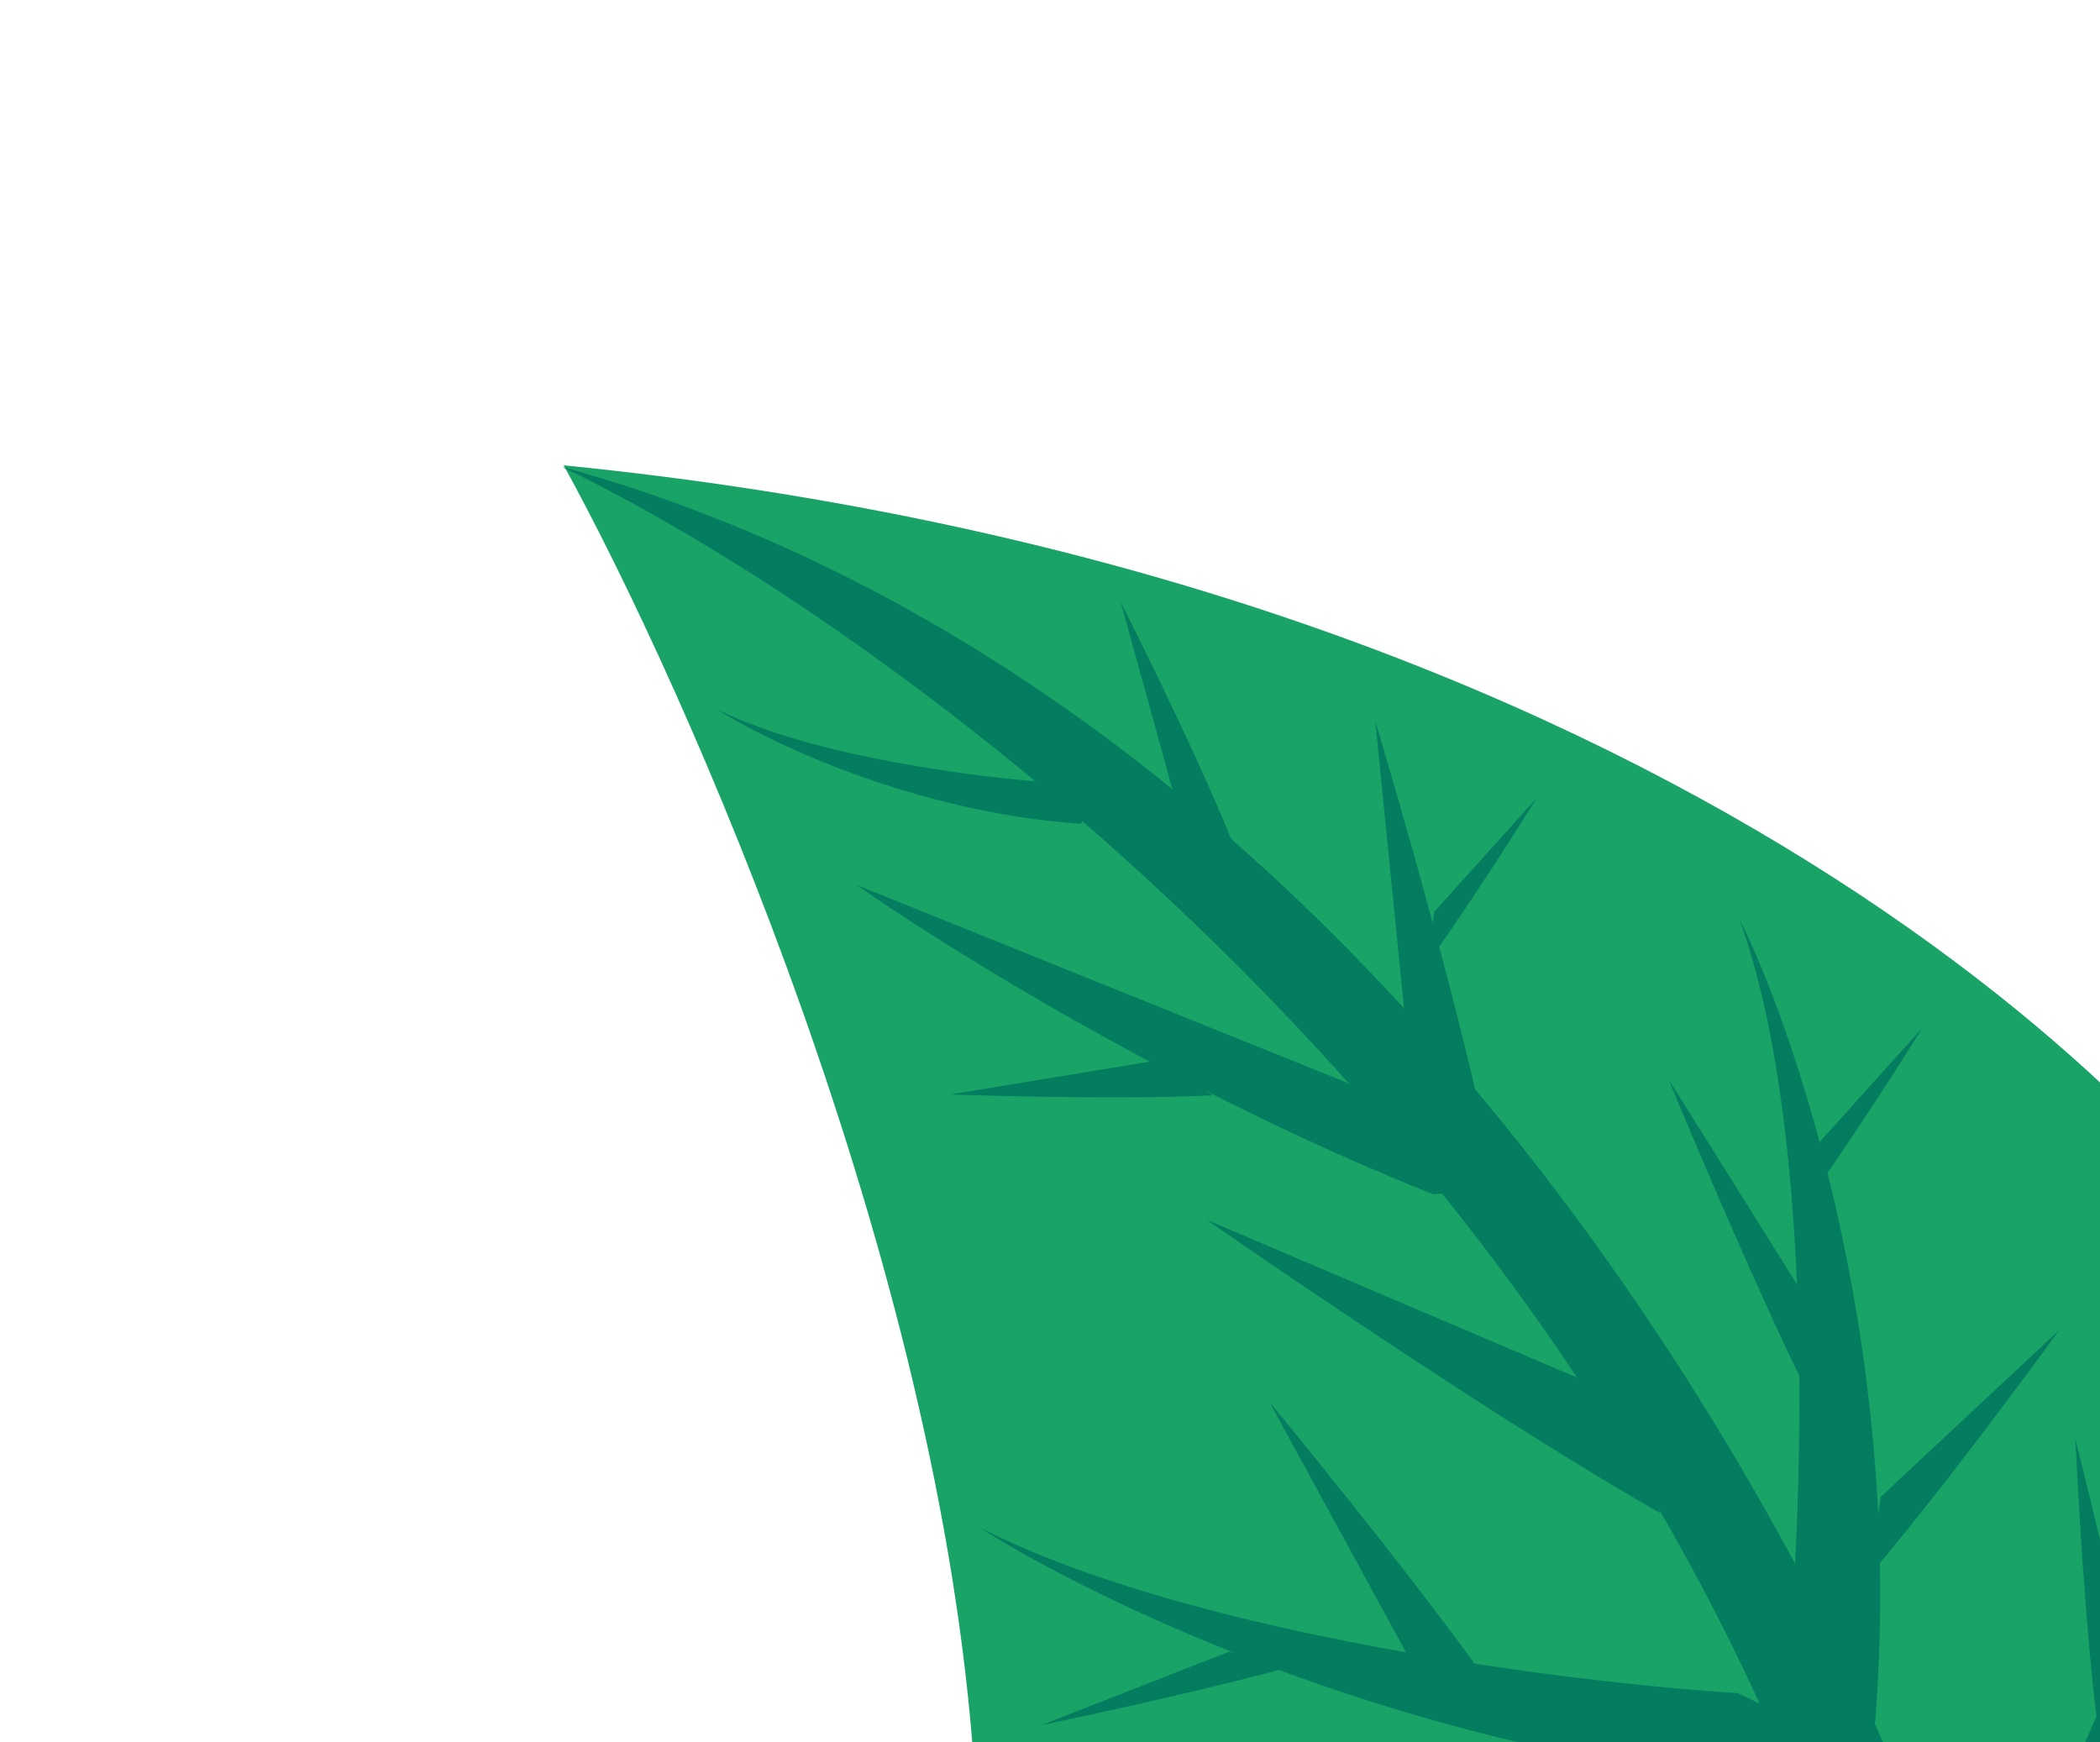 <svg width="1715" height="1423" viewBox="0 0 1715 1423" fill="none" xmlns="http://www.w3.org/2000/svg">
<g clip-path="url(#clip0)">
<path d="M1882.8 1085.76C2135.42 1553.92 1883.47 1828.04 1725.91 1906.57C1066.29 2163.88 830.827 1705.37 795.55 1443.95C767.889 1030.02 560.544 562.203 460.329 380.037C1330.31 467.063 1771.13 886.778 1882.8 1085.76Z" fill="#19A367"/>
<path d="M2262.8 2680C2062.97 2570.39 1695.92 1961.63 1537.37 1670.95C1351.43 965.57 741.017 517.268 459.055 381.291C1124.52 565.529 1501.88 1271.88 1607.37 1602.03C1914.38 2224.99 2241.77 2573.07 2367.09 2669.24L2262.8 2680Z" fill="#037C60"/>
<path d="M699.542 722.776L1099.66 884.115L1228.26 971.947L1170.35 975.358C964.123 893.483 770.55 772.856 699.542 722.776Z" fill="#037C60"/>
<path d="M1051.54 1613.15C1197.76 1687.55 1461.43 1720.32 1574.99 1727.4L1639.16 1758.04L1613.21 1790.49C1357.68 1772.9 1132.29 1664.94 1051.54 1613.15Z" fill="#037C60"/>
<path d="M1123.17 589.06L1150.03 857.49L1211.3 919.715C1190.46 820.755 1143.87 658.044 1123.17 589.06Z" fill="#037C60"/>
<path d="M1036.78 1145.18L1151.43 1355.38L1223.01 1385.1C1171.79 1311.38 1077.52 1194.43 1036.78 1145.18Z" fill="#037C60"/>
<path d="M1102.89 1505.83L1306.03 1431.08L1382.28 1444.94C1301.59 1466.3 1162.4 1494.43 1102.89 1505.83Z" fill="#037C60"/>
<path d="M850.516 1408.98L1003.52 1349.08L1060.69 1359.47C999.971 1376.73 895.275 1399.67 850.516 1408.98Z" fill="#037C60"/>
<path d="M1681.74 1086.31L1535.87 1222.63L1526.66 1286.68C1575.54 1229.97 1650.42 1129.47 1681.74 1086.31Z" fill="#037C60"/>
<path d="M1836.46 1383.52L1721.69 1510.95L1713.26 1569.55C1751.96 1516.8 1811.52 1423.55 1836.46 1383.52Z" fill="#037C60"/>
<path d="M1694.92 1175L1738.76 1354.69L1712.89 1407.95C1703.89 1339.39 1697.16 1224.09 1694.92 1175Z" fill="#037C60"/>
<path d="M1569.93 839.564L1486.35 932.354L1480.22 975.026C1508.4 936.611 1551.76 868.713 1569.93 839.564Z" fill="#037C60"/>
<path d="M1254.92 651.871L1171.35 744.662L1165.21 787.334C1193.39 748.919 1236.76 681.019 1254.92 651.871Z" fill="#037C60"/>
<path d="M985.637 996.376L1318.74 1138.26L1355.92 1235.82C1241.08 1170.65 1061.22 1049.04 985.637 996.376Z" fill="#037C60"/>
<path d="M915.319 491.847L961.037 657.665L1005.79 686.241C982.147 627.071 935.624 531.992 915.319 491.847Z" fill="#037C60"/>
<path d="M776.119 893.903L945.533 865.995L990.288 894.571C926.741 897.893 821.032 895.51 776.119 893.903Z" fill="#037C60"/>
<path d="M1362.72 881.684L1475.4 1061.54L1475.81 1136.54C1439.38 1063.62 1385.24 936.251 1362.72 881.684Z" fill="#037C60"/>
<path d="M1812.74 1173.09L1608.26 1638.05L1644.97 1804.44C1703.63 1621.37 1781.26 1307.26 1812.74 1173.09Z" fill="#037C60"/>
<path d="M800.415 1247.79C973.277 1335.75 1284.98 1374.48 1419.23 1382.86L1495.09 1419.08L1464.41 1457.44C1162.33 1436.65 895.882 1309.01 800.415 1247.79Z" fill="#037C60"/>
<path d="M584.555 578.765C662.084 618.213 801.889 635.587 862.1 639.344L896.124 655.591L882.363 672.795C746.879 663.472 627.372 606.222 584.555 578.765Z" fill="#037C60"/>
<path d="M1420.36 750.249C1484.14 925.972 1472.43 1240.9 1458.6 1376.39L1484.08 1453.47L1529.82 1423.16C1558.89 1118.24 1468.96 847.502 1420.36 750.249Z" fill="#037C60"/>
</g>
<defs>
<clipPath id="clip0">
<rect width="1187.47" height="2970.83" fill="white" transform="translate(0.149 833.128) rotate(-44.555)"/>
</clipPath>
</defs>
</svg>
